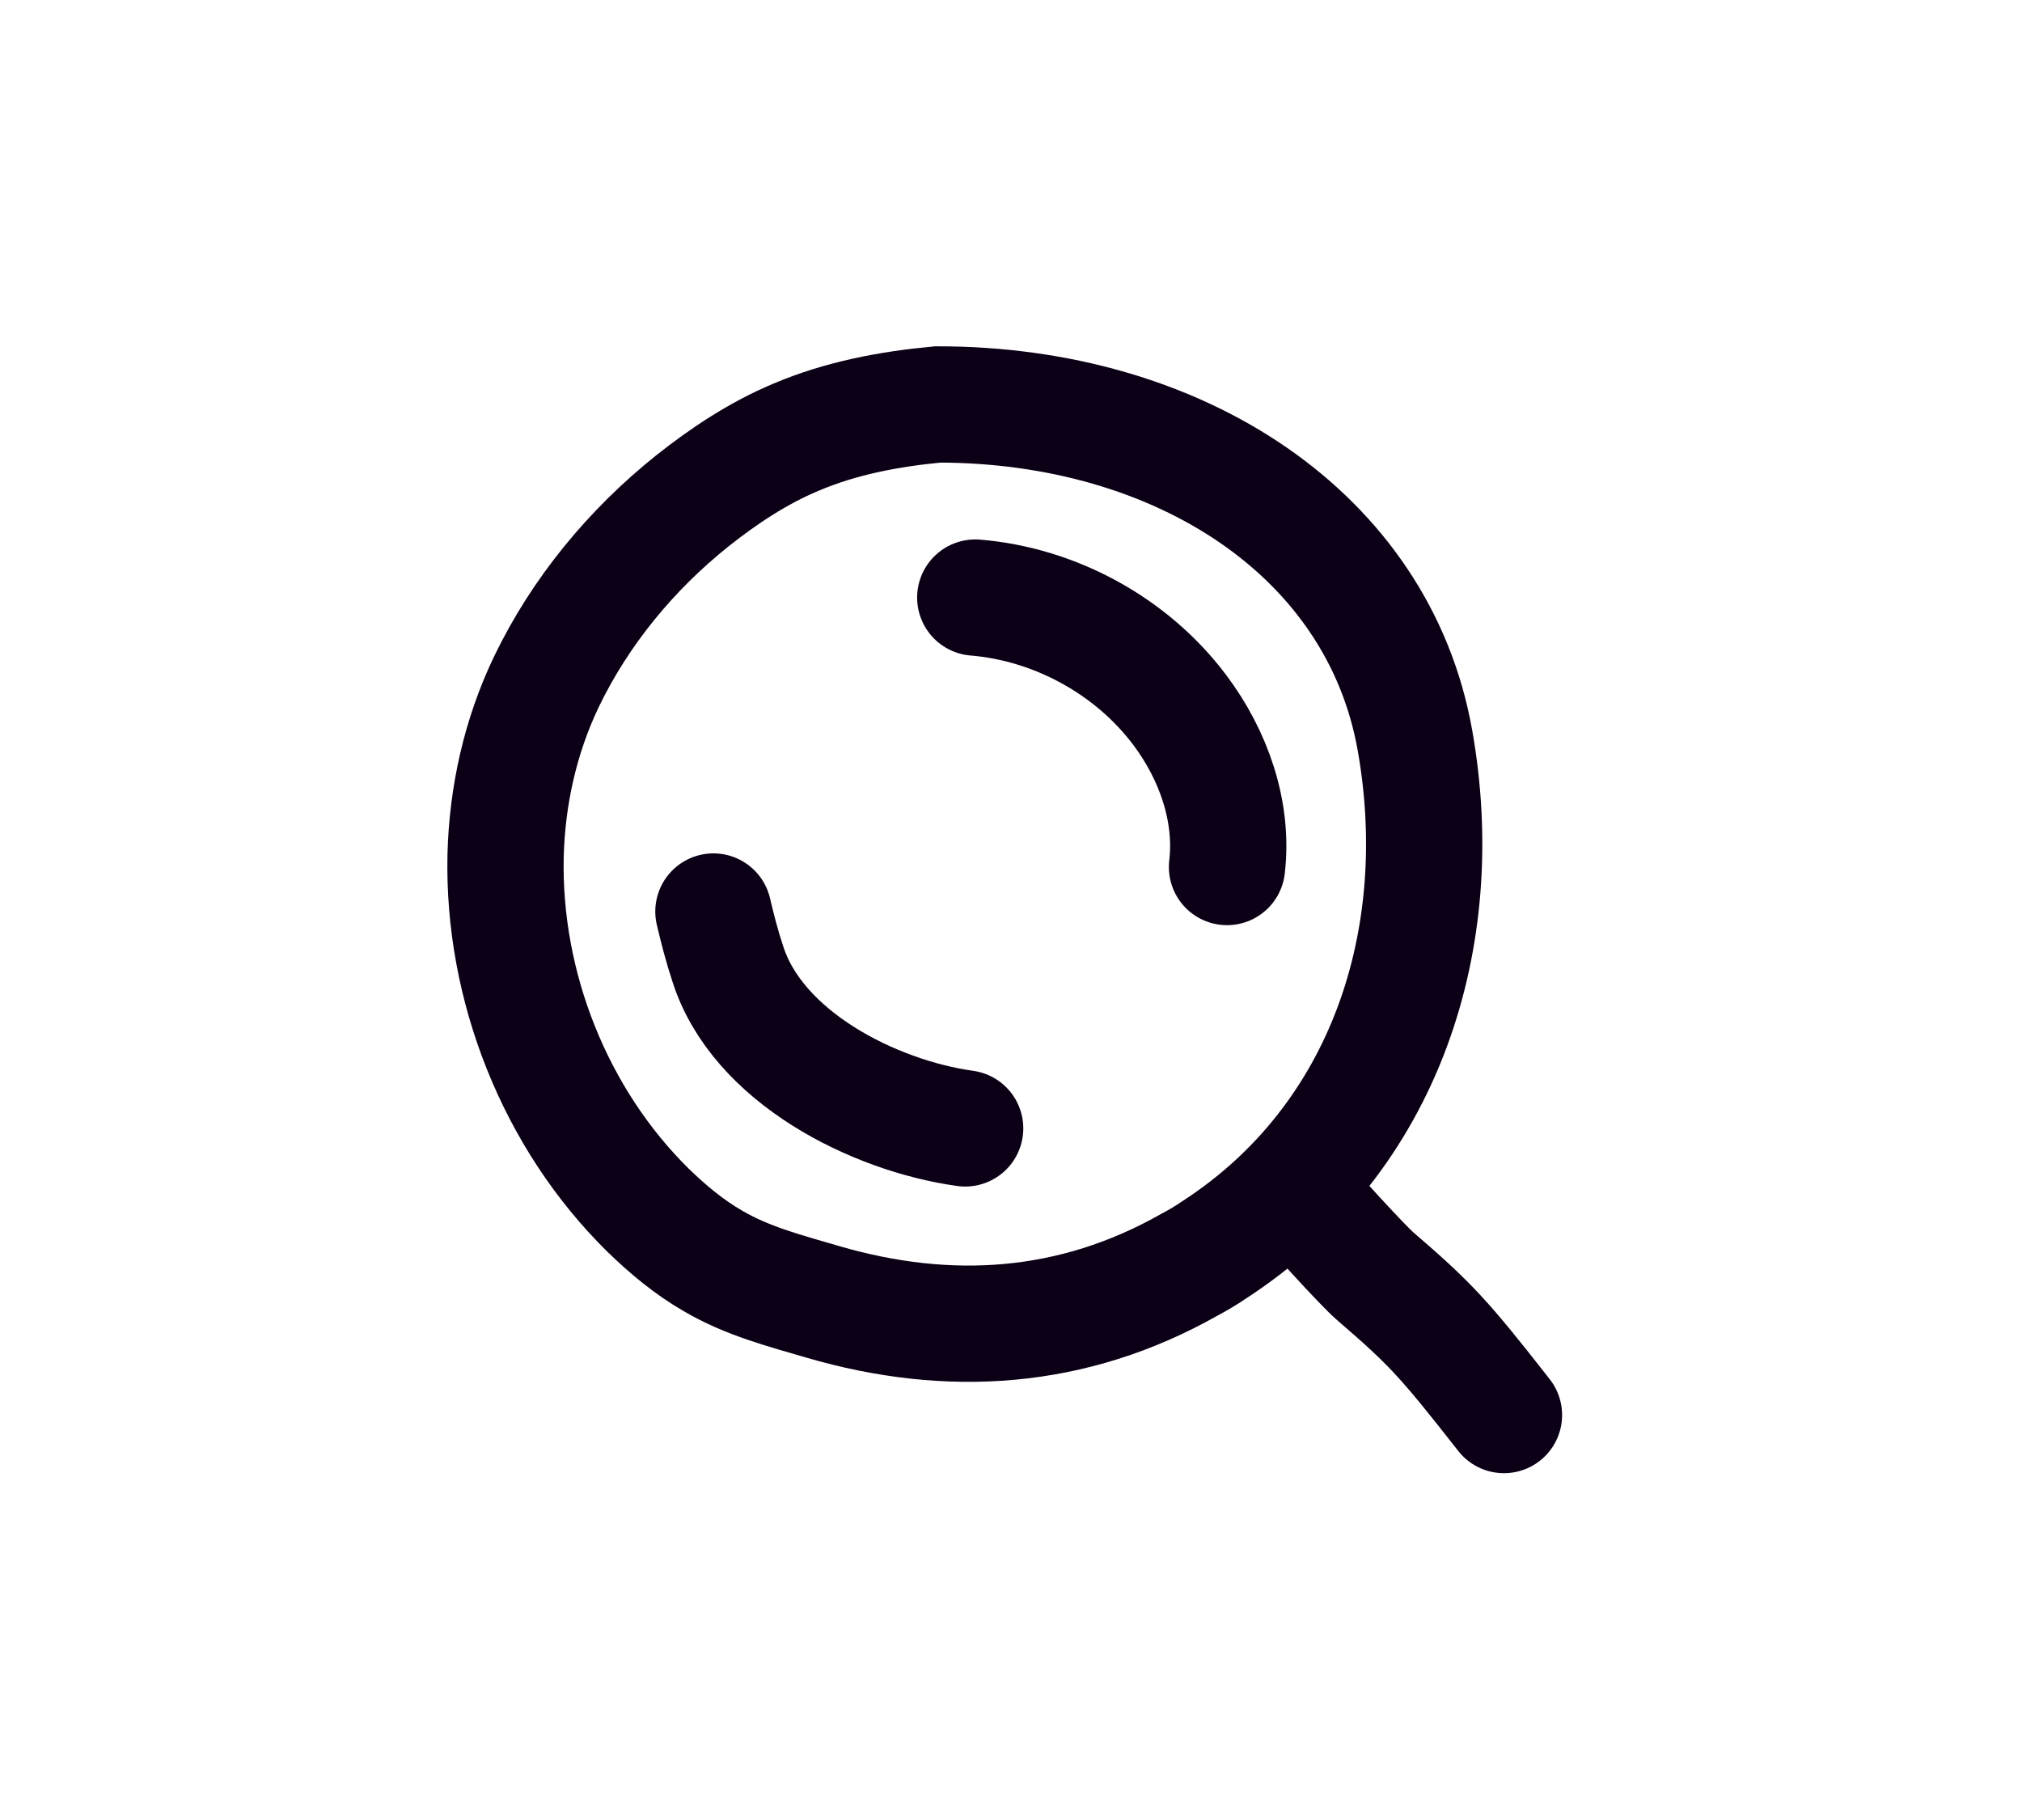 <svg width="40" height="36" viewBox="0 0 40 36" fill="none" xmlns="http://www.w3.org/2000/svg">
<g clip-path="url(#clip0_20852_202833)">
<g clip-path="url(#clip1_20852_202833)">
<path d="M10.002 16.92C10.033 15.74 10.293 14.56 10.812 13.48C11.482 12.09 12.492 10.87 13.693 9.91C14.322 9.41 15.002 8.96 15.742 8.65C16.633 8.27 17.593 8.09 18.552 8C23.332 8 27.273 10.57 27.992 14.65C28.683 18.55 27.413 22.52 24.023 24.72C23.863 24.83 23.692 24.93 23.523 25.02C21.223 26.32 18.773 26.48 16.273 25.75C15.523 25.53 14.783 25.34 14.102 24.94C13.633 24.67 13.213 24.32 12.822 23.94C10.982 22.13 9.942 19.51 10.002 16.92Z" stroke="#0C0016" stroke-width="2.3" stroke-miterlimit="10" stroke-linecap="round"/>
<path d="M14.113 18.03C14.193 18.37 14.283 18.72 14.393 19.05C14.973 20.91 17.293 22.07 19.093 22.32" stroke="#0C0016" stroke-width="2.3" stroke-miterlimit="10" stroke-linecap="round"/>
<path d="M25.902 23.86C25.902 23.86 26.942 25.02 27.212 25.25C28.302 26.19 28.562 26.47 29.752 27.99" stroke="#0C0016" stroke-width="2.3" stroke-miterlimit="10" stroke-linecap="round"/>
<path d="M19.293 11.82C20.873 11.95 22.393 12.78 23.343 14.05C24.003 14.93 24.403 16.05 24.273 17.15" stroke="#0C0016" stroke-width="2.3" stroke-miterlimit="10" stroke-linecap="round"/>
</g>
</g>
<defs>
<clipPath id="clip0_20852_202833">
<rect width="24" height="24" fill="white" transform="translate(8 6)"/>
</clipPath>
<clipPath id="clip1_20852_202833">
<rect width="24" height="24" fill="white" transform="translate(8 6)"/>
</clipPath>
</defs>
</svg>
